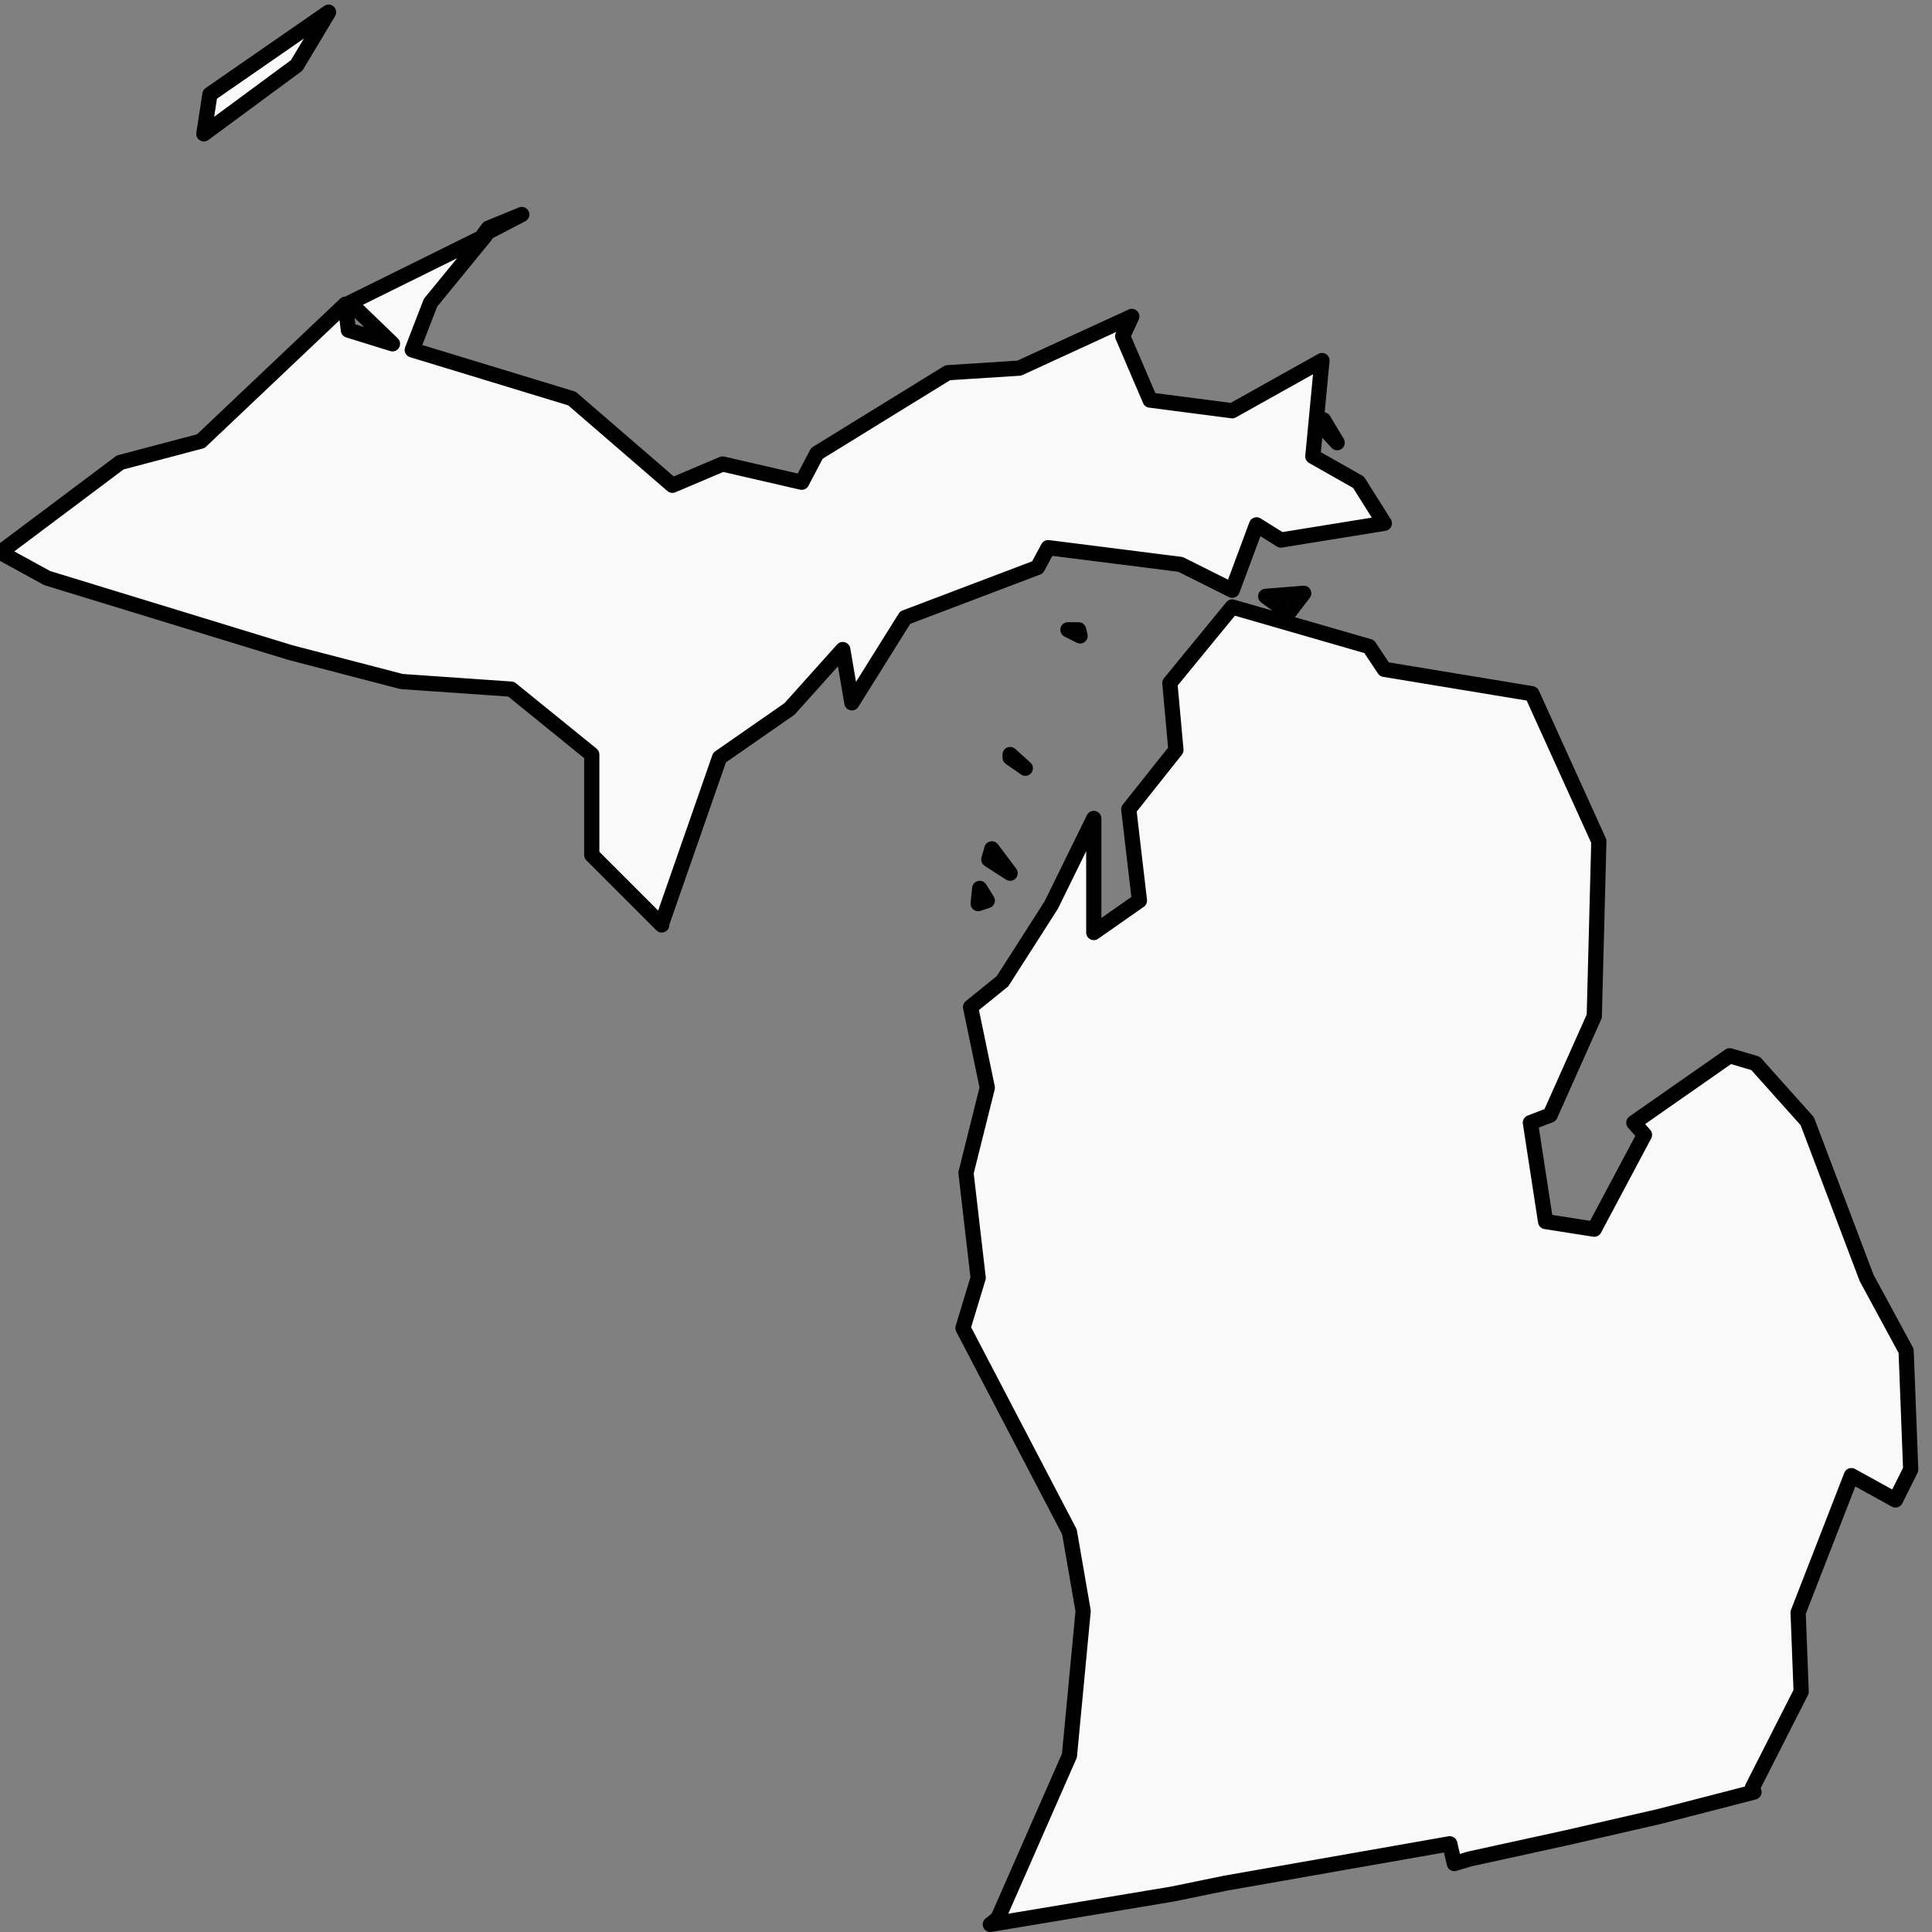 <svg version="1.2" xmlns="http://www.w3.org/2000/svg" viewBox="0 0 127 127" width="127" height="127">
	<rect x="0" y="0" width="127" height="127" fill="#808080" stroke="none"/>
	<title>MI</title>
	<style>
		.s0 { fill: #f9f9f9;stroke: #000000;stroke-linejoin: round;stroke-width: 1 } 
	</style>
	<path id="MI" fill-rule="evenodd" class="s0" d="m65.6 126.1l4.7-10.7l0.9-9.5l-0.9-5.2l-7-13.4l1-3.3l-0.8-6.9l1.4-5.6l-1.1-5.3l2.1-1.7l3.2-5l2.8-5.7v7.5l3-2.1l-0.7-6l3.1-3.9l-0.4-4.4l4.1-5l9 2.6l1 1.5l9.7 1.6l4.4 9.7l-0.3 11.5l-2.9 6.5l-1.3 0.5l1 6.5l3.2 0.5l3.3-6.2l-0.7-0.8l6.3-4.4l1.7 0.5l3.4 3.8l3.9 10.3l2.6 4.8l0.3 7.8l-1 2l-2.9-1.6l-3.5 9l0.2 5.2l-3.2 6.3l0.1 0.3l-6.2 1.6l-6.1 1.4l-6.4 1.4l-1 0.3l-0.3-1.3l-14.8 2.6l-3.4 0.7l-12 2zm-65.3-90l7.6-5.7l5.3-1.4l9.5-9l0.2 1.7l2.9 0.9l-2.8-2.7l8.9-4.4l-3.6 4.4l-1.2 3.1l10.5 3.2l6.6 5.7l3.3-1.4l5.2 1.2l1-1.9l8.6-5.3l4.7-0.3l7.4-3.4l-0.6 1.3l1.8 4.2l5.4 0.7l5.9-3.3l-0.6 6.3l3 1.7l1.7 2.7l-6.8 1.1l-1.6-1l-1.6 4.3l-3.4-1.7l-8.7-1.1l-0.7 1.3l-8.7 3.3l-3.5 5.6l-0.6-3.5l-3.5 3.9l-4.6 3.2l-3.8 10.9v0.1l-4.6-4.6v-6.6l-5.3-4.3l-7.2-0.5l-7.3-1.9l-16-4.9l-3.1-1.7c0 0 0.3-0.2 0.3-0.2zm66.1 13.7v-0.2l1 0.9zm-2.1 9.6l0.1-1l0.5 0.8c0 0-0.6 0.2-0.6 0.2zm20.4-19.1l-1.5-1.1l2.5-0.2zm-13.7 1.5l-0.8-0.4h0.7c0 0 0.1 0.4 0.1 0.4zm15.6-14.1l0.4-0.1l0.9 1.5c0 0-1.3-1.4-1.3-1.4zm-21.6 28.8l0.2-0.7l1.2 1.6zm-30.7-42.4l-2.5 1.3l0.3-0.4zm-14.8-9.8l-6.1 4.5l0.4-2.6l7.8-5.4z" />
</svg>